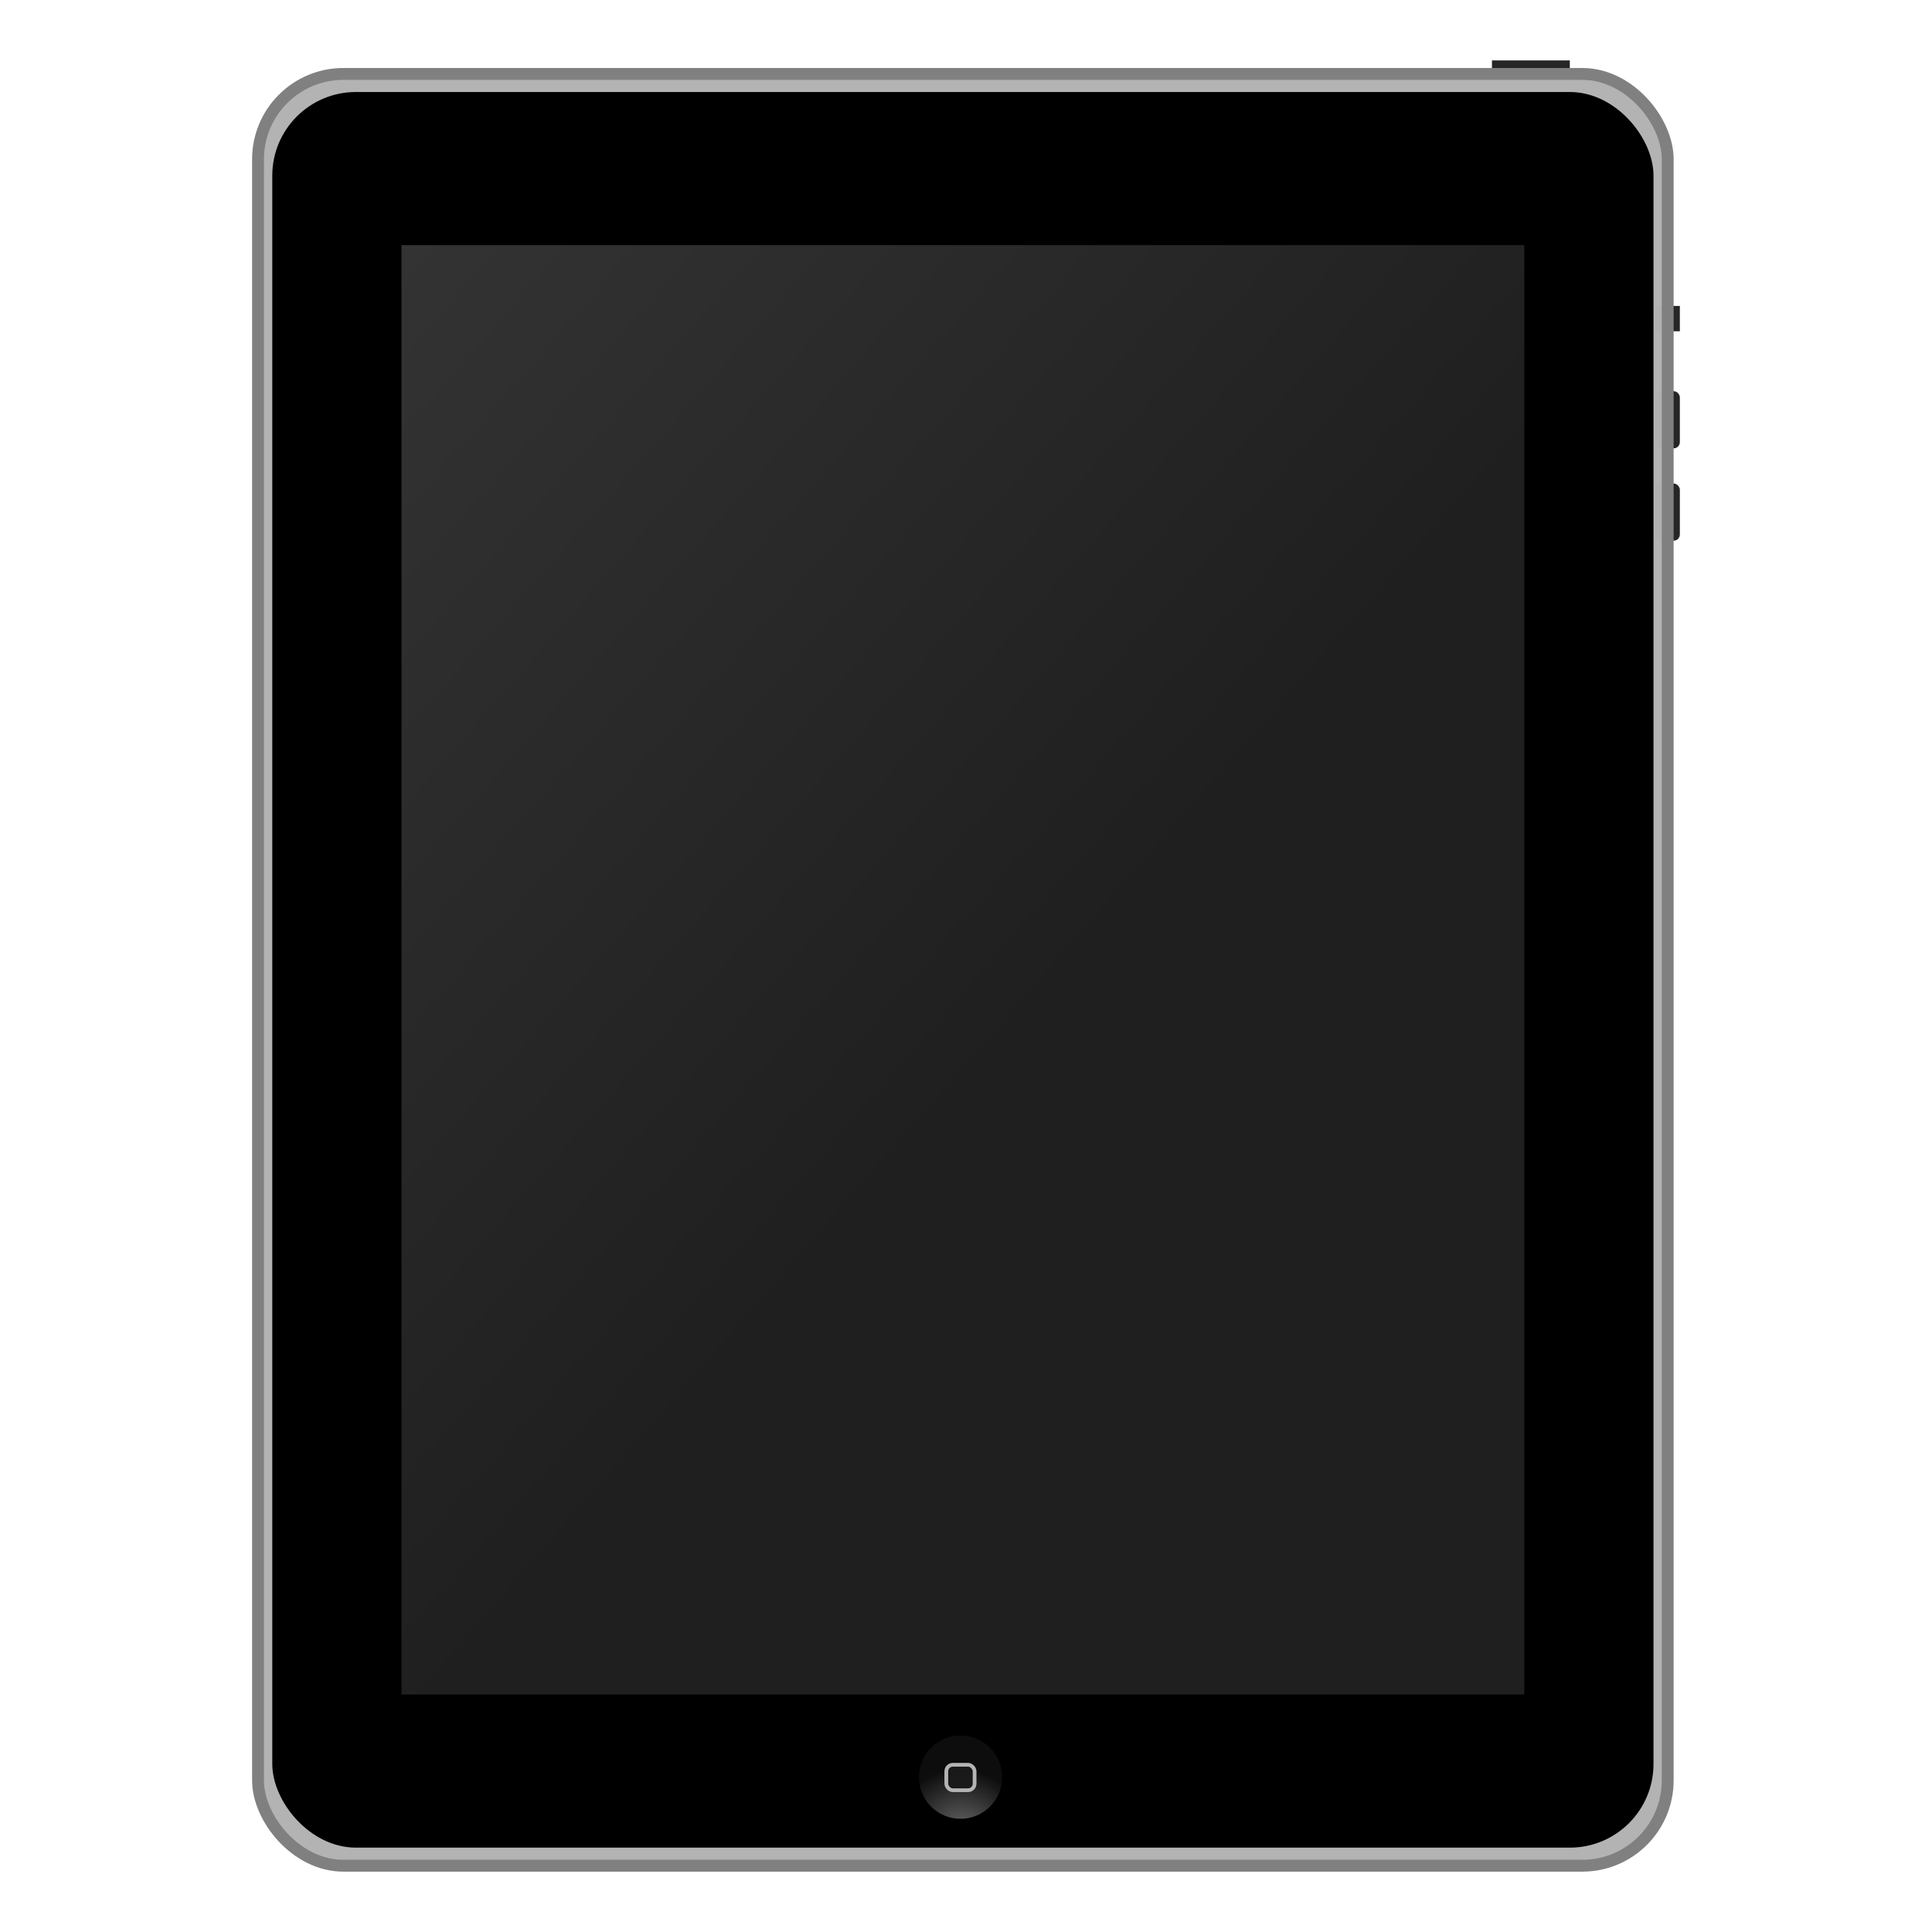<?xml version="1.0" encoding="UTF-8" standalone="no"?>
<!-- Created with Inkscape (http://www.inkscape.org/) -->

<svg
   xmlns:osb="http://www.openswatchbook.org/uri/2009/osb"
   xmlns:dc="http://purl.org/dc/elements/1.1/"
   xmlns:cc="http://creativecommons.org/ns#"
   xmlns:rdf="http://www.w3.org/1999/02/22-rdf-syntax-ns#"
   xmlns:svg="http://www.w3.org/2000/svg"
   xmlns="http://www.w3.org/2000/svg"
   xmlns:xlink="http://www.w3.org/1999/xlink"
   xmlns:sodipodi="http://sodipodi.sourceforge.net/DTD/sodipodi-0.dtd"
   xmlns:inkscape="http://www.inkscape.org/namespaces/inkscape"
   width="128"
   height="128"
   viewBox="0 0 33.867 33.867"
   version="1.1"
   id="svg4942"
   inkscape:version="0.92.2 5c3e80d, 2017-08-06"
   sodipodi:docname="tablet.svg">
  <defs
     id="defs4936">
    <linearGradient
       id="linearGradient882"
       inkscape:collect="always">
      <stop
         id="stop878"
         offset="0"
         style="stop-color:#333333;stop-opacity:1" />
      <stop
         id="stop880"
         offset="1"
         style="stop-color:#1f1f1f;stop-opacity:1" />
    </linearGradient>
    <linearGradient
       id="linearGradient6987"
       osb:paint="solid">
      <stop
         style="stop-color:#77d2fb;stop-opacity:1;"
         offset="0"
         id="stop6985" />
    </linearGradient>
    <linearGradient
       inkscape:collect="always"
       xlink:href="#linearGradient882"
       id="linearGradient965"
       gradientUnits="userSpaceOnUse"
       gradientTransform="matrix(0.25,0,0,0.25,12.925,236.268)"
       x1="-23.585"
       y1="124.84"
       x2="28.501"
       y2="170.238" />
    <radialGradient
       inkscape:collect="always"
       xlink:href="#linearGradient1120"
       id="radialGradient1114"
       cx="-74.104"
       cy="276.035"
       fx="-74.104"
       fy="276.035"
       r="5.603"
       gradientUnits="userSpaceOnUse"
       gradientTransform="matrix(1.076,-1.109,1.179,1.144,-318.673,-120.377)" />
    <linearGradient
       inkscape:collect="always"
       id="linearGradient1120">
      <stop
         style="stop-color:#6a6a6a;stop-opacity:1"
         offset="0"
         id="stop1116" />
      <stop
         style="stop-color:#0d0d0d;stop-opacity:1"
         offset="1"
         id="stop1118" />
    </linearGradient>
    <radialGradient
       inkscape:collect="always"
       xlink:href="#linearGradient1120"
       id="radialGradient1132"
       gradientUnits="userSpaceOnUse"
       gradientTransform="matrix(1.076,-1.109,1.179,1.144,-318.673,-120.377)"
       cx="-74.104"
       cy="276.035"
       fx="-74.104"
       fy="276.035"
       r="5.603" />
  </defs>
  <sodipodi:namedview
     id="base"
     pagecolor="#ffffff"
     bordercolor="#666666"
     borderopacity="1.0"
     inkscape:pageopacity="0.0"
     inkscape:pageshadow="2"
     inkscape:zoom="2.8729094"
     inkscape:cx="95.530512"
     inkscape:cy="55.682445"
     inkscape:document-units="mm"
     inkscape:current-layer="layer1"
     showgrid="false"
     units="px"
     width="128px"
     inkscape:window-width="1600"
     inkscape:window-height="811"
     inkscape:window-x="0"
     inkscape:window-y="0"
     inkscape:window-maximized="1" />
  <g
     inkscape:label="Layer 1"
     inkscape:groupmode="layer"
     id="layer1"
     transform="translate(0,-263.133)">
    <rect
       style="opacity:1;fill:#262626;fill-opacity:0.997;fill-rule:nonzero;stroke:none;stroke-width:0.028;stroke-linecap:round;stroke-linejoin:round;stroke-miterlimit:4;stroke-dasharray:none;stroke-opacity:1"
       id="rect1043"
       width="1.365"
       height="0.204"
       x="26.153"
       y="264.192" />
    <rect
       style="opacity:1;fill:#262626;fill-opacity:1;fill-rule:nonzero;stroke:none;stroke-width:0.031;stroke-linecap:round;stroke-linejoin:round;stroke-miterlimit:4;stroke-dasharray:none;stroke-opacity:1"
       id="rect1037"
       width="0.43"
       height="0.444"
       x="29.017"
       y="268.496" />
    <rect
       rx="0.108"
       y="269.99"
       x="29.017"
       height="1.002"
       width="0.43"
       id="rect1039"
       style="opacity:1;fill:#262626;fill-opacity:1;fill-rule:nonzero;stroke:none;stroke-width:0.047;stroke-linecap:round;stroke-linejoin:round;stroke-miterlimit:4;stroke-dasharray:none;stroke-opacity:1"
       ry="0.108" />
    <rect
       rx="0.108"
       ry="0.108"
       style="opacity:1;fill:#262626;fill-opacity:1;fill-rule:nonzero;stroke:none;stroke-width:0.047;stroke-linecap:round;stroke-linejoin:round;stroke-miterlimit:4;stroke-dasharray:none;stroke-opacity:1"
       id="rect1040"
       width="0.43"
       height="1.002"
       x="29.017"
       y="271.609" />
    <rect
       rx="1.496"
       style="opacity:1;fill:#b2b2b2;fill-opacity:0.983;stroke:#808080;stroke-width:0.208;stroke-linecap:round;stroke-linejoin:round;stroke-miterlimit:4;stroke-dasharray:none;stroke-opacity:1"
       id="rect905"
       width="24.711"
       height="31.409"
       x="4.523"
       y="264.429"
       ry="1.496" />
    <rect
       rx="1.466"
       ry="1.466"
       y="264.746"
       x="4.773"
       height="30.775"
       width="24.212"
       id="rect915"
       style="opacity:1;fill:#000000;fill-opacity:1;stroke:none;stroke-width:0.396;stroke-linecap:round;stroke-linejoin:round;stroke-miterlimit:4;stroke-dasharray:none;stroke-opacity:1" />
    <rect
       style="opacity:1;fill:url(#linearGradient965);fill-opacity:1;stroke:none;stroke-width:0.325;stroke-linecap:round;stroke-linejoin:round;stroke-miterlimit:4;stroke-dasharray:none;stroke-opacity:1"
       id="rect921"
       width="19.683"
       height="25.406"
       x="7.038"
       y="267.43"
       ry="0" />
    <g
       style="stroke-width:1.05"
       id="g999"
       transform="matrix(0.126,0,0,0.126,-29.889,269.268)">
      <g
         transform="matrix(1.034,0,0,1.034,446.632,-80.455)"
         style="fill:url(#radialGradient1114);fill-opacity:1;stroke-width:1.05"
         id="g929-8">
        <circle
           style="opacity:1;fill:url(#radialGradient1132);fill-opacity:1;stroke:none;stroke-width:0.465;stroke-linecap:round;stroke-linejoin:round;stroke-miterlimit:4;stroke-dasharray:none;stroke-opacity:1"
           id="path934-3"
           cx="-73.293"
           cy="269.833"
           r="5.603" />
      </g>
      <rect
         rx="0.91"
         ry="0.91"
         y="196.83"
         x="368.868"
         height="3.54"
         width="3.934"
         id="rect932-9"
         style="opacity:1;fill:#1a1a1a;fill-opacity:0.983;stroke:#b4b4b5;stroke-width:0.522;stroke-linecap:round;stroke-linejoin:round;stroke-miterlimit:4;stroke-dasharray:none;stroke-opacity:1" />
    </g>
  </g>
</svg>
